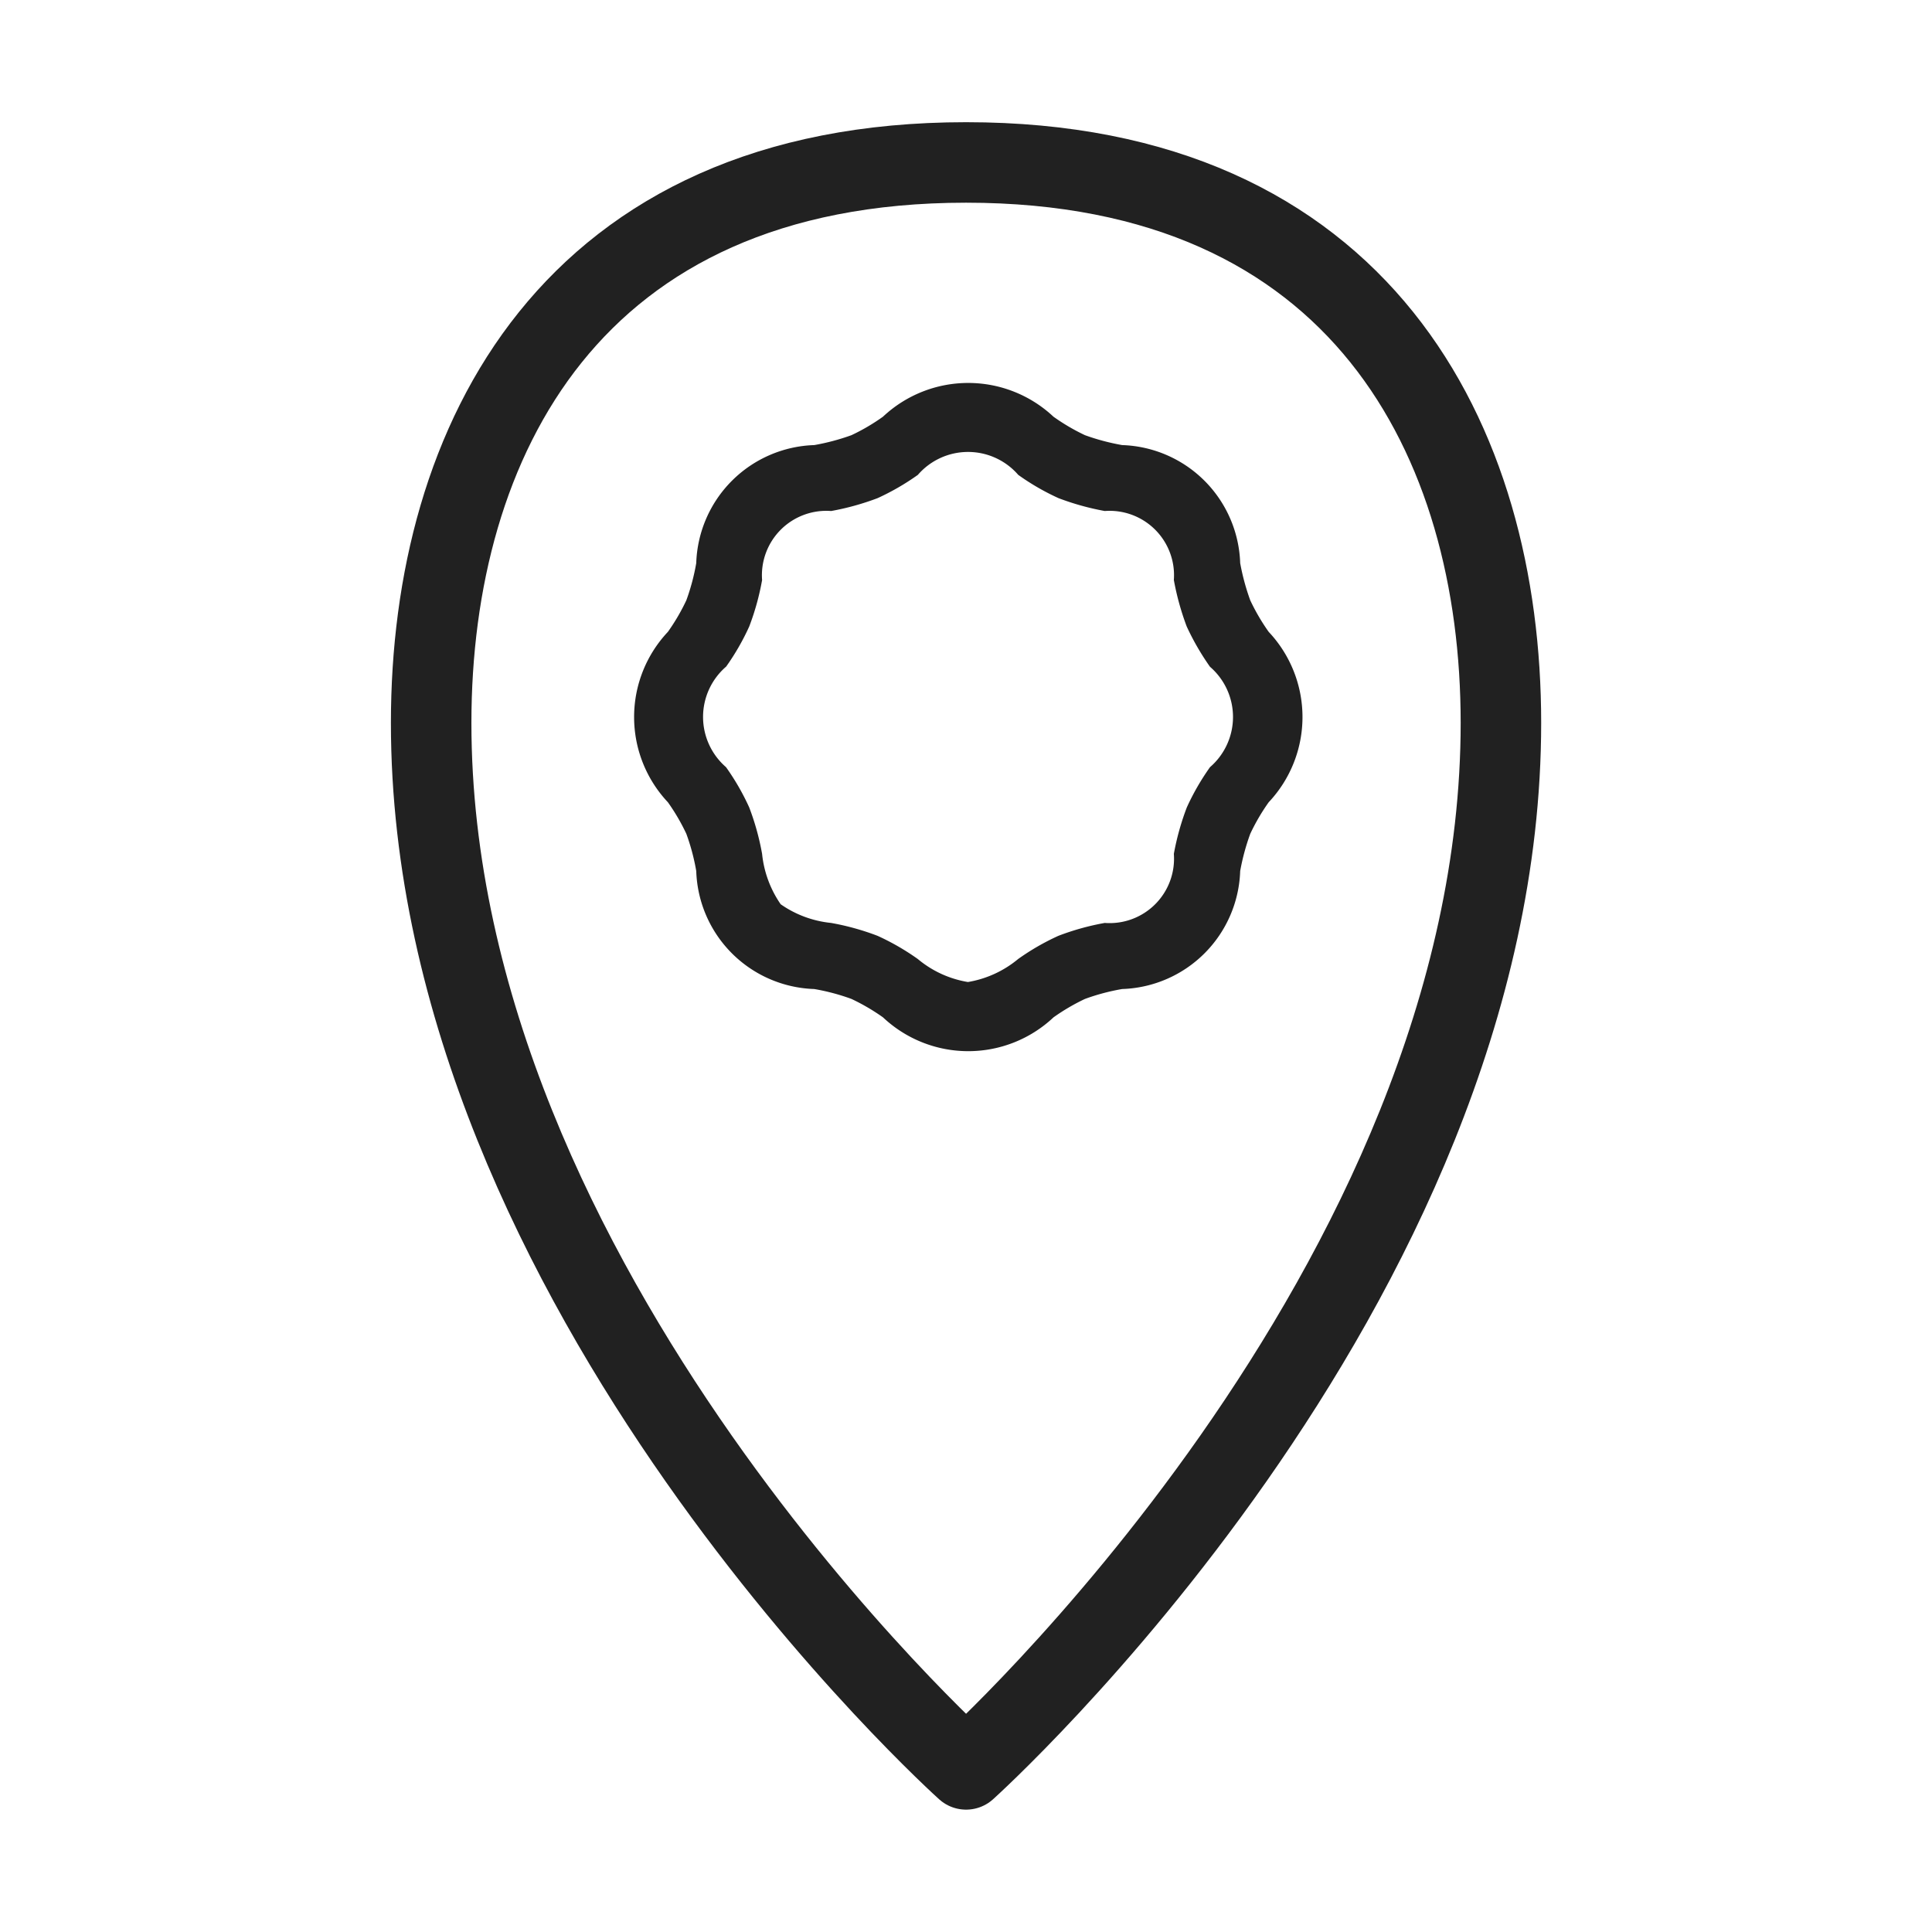 <svg xmlns="http://www.w3.org/2000/svg" width="24" height="24" viewBox="0 0 24 24">
  <g id="Grupo_3334" data-name="Grupo 3334" transform="translate(-1208.793 -4.284)">
    <rect id="Rectángulo_2471" data-name="Rectángulo 2471" width="24" height="24" transform="translate(1208.793 4.284)" fill="#212121" opacity="0"/>
    <g id="Grupo_3333" data-name="Grupo 3333" transform="translate(1214.149 6.303)">
      <g id="Grupo_3326" data-name="Grupo 3326">
        <path id="Trazado_7796" data-name="Trazado 7796" d="M640.286,98.171s-6.645-5.967-6.645-13c0-3.491,1.732-6.962,6.645-6.962s6.644,3.47,6.644,6.962C646.93,92.2,640.286,98.171,640.286,98.171Z" transform="translate(-633.641 -78.21)" fill="none" stroke="#212121" stroke-linecap="round" stroke-linejoin="round" stroke-width="1"/>
      </g>
      <path id="Trazado_7797" data-name="Trazado 7797" d="M636.7,86.757a1.516,1.516,0,0,0,1.466,1.466,2.664,2.664,0,0,1,.462.123,2.569,2.569,0,0,1,.392.229,1.545,1.545,0,0,0,2.118,0,2.558,2.558,0,0,1,.391-.229,2.659,2.659,0,0,1,.462-.123,1.516,1.516,0,0,0,1.466-1.466,2.8,2.8,0,0,1,.125-.462,2.547,2.547,0,0,1,.229-.392,1.544,1.544,0,0,0,0-2.117,2.55,2.55,0,0,1-.229-.392,2.828,2.828,0,0,1-.125-.462,1.516,1.516,0,0,0-1.466-1.466,2.759,2.759,0,0,1-.462-.123,2.537,2.537,0,0,1-.392-.23,1.547,1.547,0,0,0-2.117,0,2.491,2.491,0,0,1-.392.23,2.764,2.764,0,0,1-.462.123,1.516,1.516,0,0,0-1.466,1.466,2.665,2.665,0,0,1-.123.462,2.548,2.548,0,0,1-.229.392,1.544,1.544,0,0,0,0,2.117,2.546,2.546,0,0,1,.229.392A2.664,2.664,0,0,1,636.7,86.757Zm.37-2.537a2.994,2.994,0,0,0,.288-.5,3.187,3.187,0,0,0,.16-.577.8.8,0,0,1,.858-.858,3.267,3.267,0,0,0,.577-.16,3.028,3.028,0,0,0,.5-.289.825.825,0,0,1,1.247,0,2.969,2.969,0,0,0,.5.289,3.255,3.255,0,0,0,.575.16.8.8,0,0,1,.858.857,3.328,3.328,0,0,0,.16.578,3.17,3.17,0,0,0,.289.5.823.823,0,0,1,0,1.247,3.026,3.026,0,0,0-.288.5,3.252,3.252,0,0,0-.161.577.8.8,0,0,1-.858.858,3.165,3.165,0,0,0-.576.16,2.986,2.986,0,0,0-.5.288,1.315,1.315,0,0,1-.624.286,1.3,1.3,0,0,1-.623-.286,3.019,3.019,0,0,0-.5-.288,3.174,3.174,0,0,0-.577-.16,1.324,1.324,0,0,1-.626-.232,1.338,1.338,0,0,1-.231-.626,3.187,3.187,0,0,0-.16-.577,2.992,2.992,0,0,0-.288-.5.825.825,0,0,1,0-1.248Z" transform="translate(-633.407 -77.956)" fill="#212121"/>
    </g>
  </g>
</svg>
